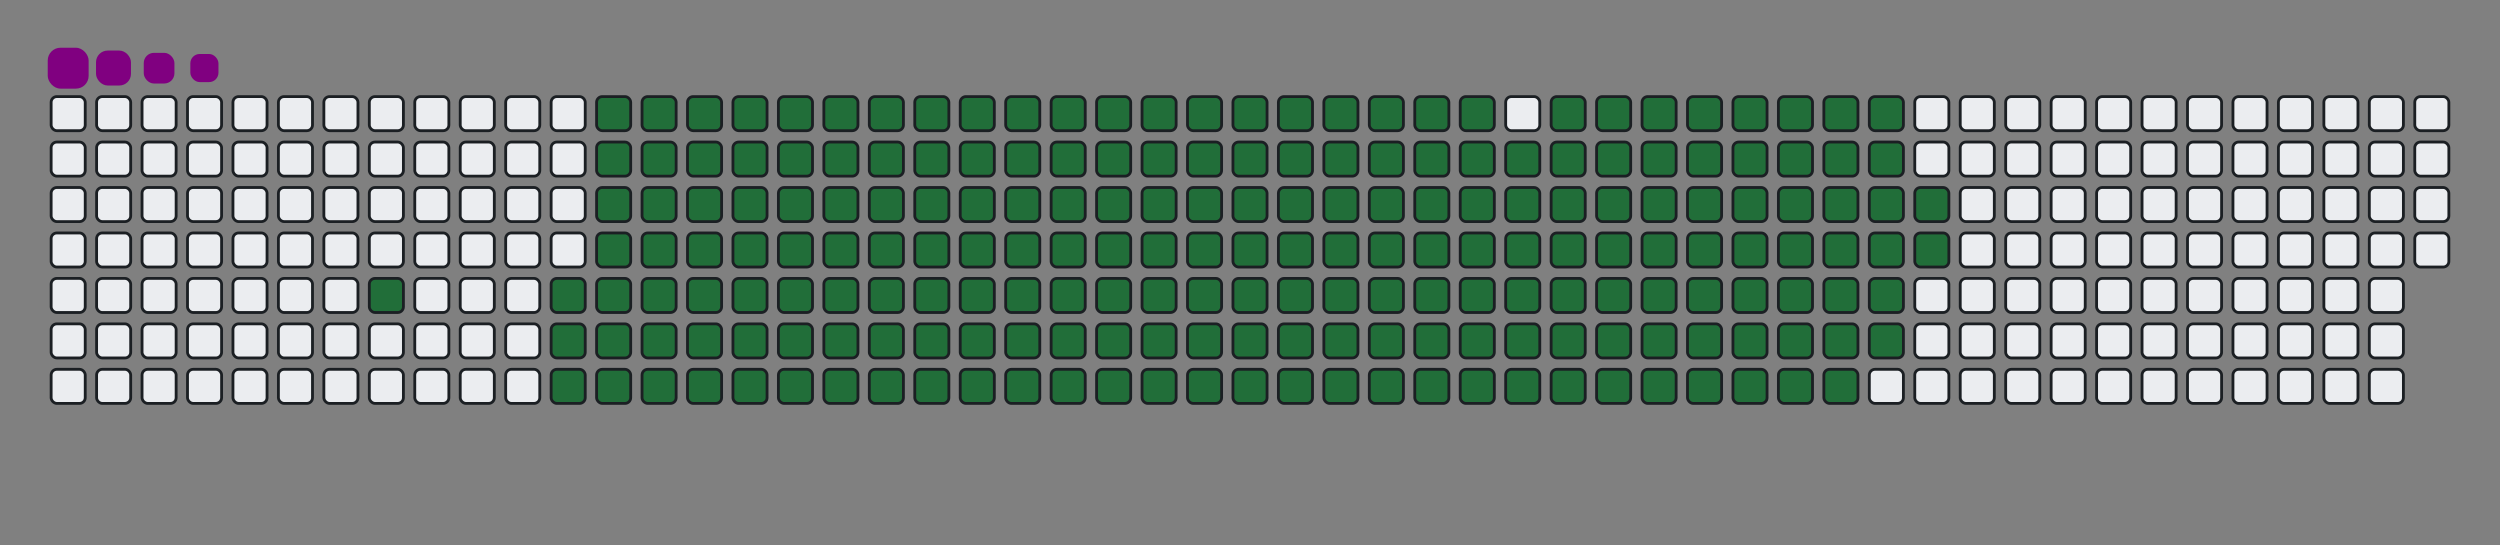 <svg viewBox="-16 -32 880 192" width="880" height="192" xmlns="http://www.w3.org/2000/svg"><rect x="-16" y="-32" width="880" height="192" fill="#808080" stroke="none"/><desc>Generated with https://github.com/Platane/snk</desc><style>@keyframes c0{4.52%{fill:#216e39}4.54%,to{fill:#ebedf0}}@keyframes c1{6.03%{fill:#216e39}6.05%,to{fill:#ebedf0}}@keyframes c2{59.99%{fill:#216e39}60.01%,to{fill:#ebedf0}}@keyframes c3{60.37%{fill:#216e39}60.39%,to{fill:#ebedf0}}@keyframes c4{35.84%{fill:#216e39}35.86%,to{fill:#ebedf0}}@keyframes c5{36.22%{fill:#216e39}36.24%,to{fill:#ebedf0}}@keyframes c6{81.12%{fill:#216e39}81.14%,to{fill:#ebedf0}}@keyframes c7{81.5%{fill:#216e39}81.52%,to{fill:#ebedf0}}@keyframes c8{6.41%{fill:#216e39}6.43%,to{fill:#ebedf0}}@keyframes c9{59.61%{fill:#216e39}59.63%,to{fill:#ebedf0}}@keyframes ca{60.74%{fill:#216e39}60.76%,to{fill:#ebedf0}}@keyframes cb{35.46%{fill:#216e39}35.48%,to{fill:#ebedf0}}@keyframes cc{36.59%{fill:#216e39}36.61%,to{fill:#ebedf0}}@keyframes cd{80.74%{fill:#216e39}80.76%,to{fill:#ebedf0}}@keyframes ce{81.88%{fill:#216e39}81.9%,to{fill:#ebedf0}}@keyframes cf{6.78%{fill:#216e39}6.8%,to{fill:#ebedf0}}@keyframes cg{59.24%{fill:#216e39}59.26%,to{fill:#ebedf0}}@keyframes ch{61.12%{fill:#216e39}61.14%,to{fill:#ebedf0}}@keyframes ci{35.08%{fill:#216e39}35.1%,to{fill:#ebedf0}}@keyframes cj{36.97%{fill:#216e39}36.99%,to{fill:#ebedf0}}@keyframes ck{80.37%{fill:#216e39}80.39%,to{fill:#ebedf0}}@keyframes cl{82.25%{fill:#216e39}82.27%,to{fill:#ebedf0}}@keyframes cm{7.16%{fill:#216e39}7.18%,to{fill:#ebedf0}}@keyframes cn{58.86%{fill:#216e39}58.88%,to{fill:#ebedf0}}@keyframes co{61.5%{fill:#216e39}61.52%,to{fill:#ebedf0}}@keyframes cp{34.71%{fill:#216e39}34.73%,to{fill:#ebedf0}}@keyframes cq{37.35%{fill:#216e39}37.37%,to{fill:#ebedf0}}@keyframes cr{79.99%{fill:#216e39}80.01%,to{fill:#ebedf0}}@keyframes cs{82.63%{fill:#216e39}82.65%,to{fill:#ebedf0}}@keyframes ct{7.54%{fill:#216e39}7.56%,to{fill:#ebedf0}}@keyframes cu{58.48%{fill:#216e39}58.5%,to{fill:#ebedf0}}@keyframes cv{61.88%{fill:#216e39}61.9%,to{fill:#ebedf0}}@keyframes cw{34.33%{fill:#216e39}34.35%,to{fill:#ebedf0}}@keyframes cx{37.73%{fill:#216e39}37.75%,to{fill:#ebedf0}}@keyframes cy{79.61%{fill:#216e39}79.63%,to{fill:#ebedf0}}@keyframes cz{83.01%{fill:#216e39}83.03%,to{fill:#ebedf0}}@keyframes c10{7.91%{fill:#216e39}7.93%,to{fill:#ebedf0}}@keyframes c11{58.1%{fill:#216e39}58.12%,to{fill:#ebedf0}}@keyframes c12{62.25%{fill:#216e39}62.27%,to{fill:#ebedf0}}@keyframes c13{33.95%{fill:#216e39}33.97%,to{fill:#ebedf0}}@keyframes c14{38.1%{fill:#216e39}38.12%,to{fill:#ebedf0}}@keyframes c15{79.24%{fill:#216e39}79.26%,to{fill:#ebedf0}}@keyframes c16{83.39%{fill:#216e39}83.41%,to{fill:#ebedf0}}@keyframes c17{8.29%{fill:#216e39}8.31%,to{fill:#ebedf0}}@keyframes c18{57.73%{fill:#216e39}57.75%,to{fill:#ebedf0}}@keyframes c19{62.63%{fill:#216e39}62.65%,to{fill:#ebedf0}}@keyframes c1a{33.57%{fill:#216e39}33.59%,to{fill:#ebedf0}}@keyframes c1b{38.48%{fill:#216e39}38.5%,to{fill:#ebedf0}}@keyframes c1c{78.86%{fill:#216e39}78.88%,to{fill:#ebedf0}}@keyframes c1d{83.76%{fill:#216e39}83.78%,to{fill:#ebedf0}}@keyframes c1e{8.67%{fill:#216e39}8.69%,to{fill:#ebedf0}}@keyframes c1f{57.35%{fill:#216e39}57.37%,to{fill:#ebedf0}}@keyframes c1g{63.01%{fill:#216e39}63.03%,to{fill:#ebedf0}}@keyframes c1h{33.2%{fill:#216e39}33.22%,to{fill:#ebedf0}}@keyframes c1i{38.86%{fill:#216e39}38.88%,to{fill:#ebedf0}}@keyframes c1j{78.48%{fill:#216e39}78.5%,to{fill:#ebedf0}}@keyframes c1k{84.14%{fill:#216e39}84.16%,to{fill:#ebedf0}}@keyframes c1l{9.05%{fill:#216e39}9.07%,to{fill:#ebedf0}}@keyframes c1m{56.97%{fill:#216e39}56.99%,to{fill:#ebedf0}}@keyframes c1n{63.39%{fill:#216e39}63.41%,to{fill:#ebedf0}}@keyframes c1o{32.82%{fill:#216e39}32.84%,to{fill:#ebedf0}}@keyframes c1p{39.24%{fill:#216e39}39.26%,to{fill:#ebedf0}}@keyframes c1q{78.1%{fill:#216e39}78.12%,to{fill:#ebedf0}}@keyframes c1r{84.52%{fill:#216e39}84.54%,to{fill:#ebedf0}}@keyframes c1s{9.42%{fill:#216e39}9.44%,to{fill:#ebedf0}}@keyframes c1t{56.59%{fill:#216e39}56.61%,to{fill:#ebedf0}}@keyframes c1u{63.76%{fill:#216e39}63.78%,to{fill:#ebedf0}}@keyframes c1v{32.44%{fill:#216e39}32.46%,to{fill:#ebedf0}}@keyframes c1w{39.61%{fill:#216e39}39.63%,to{fill:#ebedf0}}@keyframes c1x{77.73%{fill:#216e39}77.75%,to{fill:#ebedf0}}@keyframes c1y{84.9%{fill:#216e39}84.92%,to{fill:#ebedf0}}@keyframes c1z{9.8%{fill:#216e39}9.82%,to{fill:#ebedf0}}@keyframes c20{56.22%{fill:#216e39}56.24%,to{fill:#ebedf0}}@keyframes c21{64.14%{fill:#216e39}64.16%,to{fill:#ebedf0}}@keyframes c22{32.07%{fill:#216e39}32.09%,to{fill:#ebedf0}}@keyframes c23{39.99%{fill:#216e39}40.01%,to{fill:#ebedf0}}@keyframes c24{77.35%{fill:#216e39}77.37%,to{fill:#ebedf0}}@keyframes c25{85.27%{fill:#216e39}85.29%,to{fill:#ebedf0}}@keyframes c26{10.18%{fill:#216e39}10.2%,to{fill:#ebedf0}}@keyframes c27{55.84%{fill:#216e39}55.86%,to{fill:#ebedf0}}@keyframes c28{64.52%{fill:#216e39}64.54%,to{fill:#ebedf0}}@keyframes c29{31.69%{fill:#216e39}31.71%,to{fill:#ebedf0}}@keyframes c2a{40.37%{fill:#216e39}40.39%,to{fill:#ebedf0}}@keyframes c2b{76.97%{fill:#216e39}76.99%,to{fill:#ebedf0}}@keyframes c2c{85.65%{fill:#216e39}85.67%,to{fill:#ebedf0}}@keyframes c2d{10.56%{fill:#216e39}10.58%,to{fill:#ebedf0}}@keyframes c2e{55.46%{fill:#216e39}55.48%,to{fill:#ebedf0}}@keyframes c2f{64.9%{fill:#216e39}64.92%,to{fill:#ebedf0}}@keyframes c2g{31.31%{fill:#216e39}31.33%,to{fill:#ebedf0}}@keyframes c2h{40.74%{fill:#216e39}40.76%,to{fill:#ebedf0}}@keyframes c2i{76.59%{fill:#216e39}76.61%,to{fill:#ebedf0}}@keyframes c2j{86.03%{fill:#216e39}86.05%,to{fill:#ebedf0}}@keyframes c2k{10.93%{fill:#216e39}10.95%,to{fill:#ebedf0}}@keyframes c2l{55.08%{fill:#216e39}55.1%,to{fill:#ebedf0}}@keyframes c2m{65.27%{fill:#216e39}65.29%,to{fill:#ebedf0}}@keyframes c2n{30.93%{fill:#216e39}30.95%,to{fill:#ebedf0}}@keyframes c2o{41.12%{fill:#216e39}41.14%,to{fill:#ebedf0}}@keyframes c2p{76.22%{fill:#216e39}76.24%,to{fill:#ebedf0}}@keyframes c2q{86.41%{fill:#216e39}86.43%,to{fill:#ebedf0}}@keyframes c2r{11.31%{fill:#216e39}11.33%,to{fill:#ebedf0}}@keyframes c2s{54.71%{fill:#216e39}54.73%,to{fill:#ebedf0}}@keyframes c2t{65.65%{fill:#216e39}65.67%,to{fill:#ebedf0}}@keyframes c2u{30.56%{fill:#216e39}30.58%,to{fill:#ebedf0}}@keyframes c2v{41.5%{fill:#216e39}41.52%,to{fill:#ebedf0}}@keyframes c2w{75.84%{fill:#216e39}75.86%,to{fill:#ebedf0}}@keyframes c2x{86.78%{fill:#216e39}86.8%,to{fill:#ebedf0}}@keyframes c2y{11.69%{fill:#216e39}11.71%,to{fill:#ebedf0}}@keyframes c2z{54.33%{fill:#216e39}54.35%,to{fill:#ebedf0}}@keyframes c30{66.03%{fill:#216e39}66.05%,to{fill:#ebedf0}}@keyframes c31{30.18%{fill:#216e39}30.2%,to{fill:#ebedf0}}@keyframes c32{41.88%{fill:#216e39}41.9%,to{fill:#ebedf0}}@keyframes c33{75.46%{fill:#216e39}75.48%,to{fill:#ebedf0}}@keyframes c34{87.16%{fill:#216e39}87.18%,to{fill:#ebedf0}}@keyframes c35{12.07%{fill:#216e39}12.09%,to{fill:#ebedf0}}@keyframes c36{53.95%{fill:#216e39}53.97%,to{fill:#ebedf0}}@keyframes c37{66.41%{fill:#216e39}66.43%,to{fill:#ebedf0}}@keyframes c38{29.8%{fill:#216e39}29.82%,to{fill:#ebedf0}}@keyframes c39{42.25%{fill:#216e39}42.27%,to{fill:#ebedf0}}@keyframes c3a{75.08%{fill:#216e39}75.1%,to{fill:#ebedf0}}@keyframes c3b{87.54%{fill:#216e39}87.56%,to{fill:#ebedf0}}@keyframes c3c{12.44%{fill:#216e39}12.46%,to{fill:#ebedf0}}@keyframes c3d{53.57%{fill:#216e39}53.59%,to{fill:#ebedf0}}@keyframes c3e{66.78%{fill:#216e39}66.8%,to{fill:#ebedf0}}@keyframes c3f{29.42%{fill:#216e39}29.44%,to{fill:#ebedf0}}@keyframes c3g{42.63%{fill:#216e39}42.65%,to{fill:#ebedf0}}@keyframes c3h{74.71%{fill:#216e39}74.73%,to{fill:#ebedf0}}@keyframes c3i{74.33%{fill:#216e39}74.35%,to{fill:#ebedf0}}@keyframes c3j{12.82%{fill:#216e39}12.84%,to{fill:#ebedf0}}@keyframes c3k{53.2%{fill:#216e39}53.22%,to{fill:#ebedf0}}@keyframes c3l{67.16%{fill:#216e39}67.18%,to{fill:#ebedf0}}@keyframes c3m{29.05%{fill:#216e39}29.07%,to{fill:#ebedf0}}@keyframes c3n{43.01%{fill:#216e39}43.03%,to{fill:#ebedf0}}@keyframes c3o{43.39%{fill:#216e39}43.41%,to{fill:#ebedf0}}@keyframes c3p{73.95%{fill:#216e39}73.97%,to{fill:#ebedf0}}@keyframes c3q{13.2%{fill:#216e39}13.22%,to{fill:#ebedf0}}@keyframes c3r{52.82%{fill:#216e39}52.84%,to{fill:#ebedf0}}@keyframes c3s{67.54%{fill:#216e39}67.56%,to{fill:#ebedf0}}@keyframes c3t{28.67%{fill:#216e39}28.69%,to{fill:#ebedf0}}@keyframes c3u{28.29%{fill:#216e39}28.31%,to{fill:#ebedf0}}@keyframes c3v{43.76%{fill:#216e39}43.78%,to{fill:#ebedf0}}@keyframes c3w{44.14%{fill:#216e39}44.16%,to{fill:#ebedf0}}@keyframes c3x{13.57%{fill:#216e39}13.59%,to{fill:#ebedf0}}@keyframes c3y{52.44%{fill:#216e39}52.46%,to{fill:#ebedf0}}@keyframes c3z{67.91%{fill:#216e39}67.93%,to{fill:#ebedf0}}@keyframes c40{27.91%{fill:#216e39}27.93%,to{fill:#ebedf0}}@keyframes c41{27.54%{fill:#216e39}27.56%,to{fill:#ebedf0}}@keyframes c42{44.52%{fill:#216e39}44.54%,to{fill:#ebedf0}}@keyframes c43{13.95%{fill:#216e39}13.97%,to{fill:#ebedf0}}@keyframes c44{52.07%{fill:#216e39}52.09%,to{fill:#ebedf0}}@keyframes c45{68.29%{fill:#216e39}68.31%,to{fill:#ebedf0}}@keyframes c46{21.88%{fill:#216e39}21.9%,to{fill:#ebedf0}}@keyframes c47{22.25%{fill:#216e39}22.27%,to{fill:#ebedf0}}@keyframes c48{27.16%{fill:#216e39}27.18%,to{fill:#ebedf0}}@keyframes c49{44.9%{fill:#216e39}44.92%,to{fill:#ebedf0}}@keyframes c4a{14.33%{fill:#216e39}14.35%,to{fill:#ebedf0}}@keyframes c4b{51.69%{fill:#216e39}51.71%,to{fill:#ebedf0}}@keyframes c4c{68.67%{fill:#216e39}68.69%,to{fill:#ebedf0}}@keyframes c4d{21.5%{fill:#216e39}21.52%,to{fill:#ebedf0}}@keyframes c4e{22.63%{fill:#216e39}22.65%,to{fill:#ebedf0}}@keyframes c4f{26.78%{fill:#216e39}26.8%,to{fill:#ebedf0}}@keyframes c4g{45.27%{fill:#216e39}45.29%,to{fill:#ebedf0}}@keyframes c4h{14.71%{fill:#216e39}14.73%,to{fill:#ebedf0}}@keyframes c4i{51.31%{fill:#216e39}51.33%,to{fill:#ebedf0}}@keyframes c4j{69.05%{fill:#216e39}69.07%,to{fill:#ebedf0}}@keyframes c4k{21.12%{fill:#216e39}21.14%,to{fill:#ebedf0}}@keyframes c4l{23.01%{fill:#216e39}23.03%,to{fill:#ebedf0}}@keyframes c4m{26.41%{fill:#216e39}26.43%,to{fill:#ebedf0}}@keyframes c4n{45.65%{fill:#216e39}45.67%,to{fill:#ebedf0}}@keyframes c4o{15.08%{fill:#216e39}15.1%,to{fill:#ebedf0}}@keyframes c4p{50.93%{fill:#216e39}50.95%,to{fill:#ebedf0}}@keyframes c4q{69.42%{fill:#216e39}69.44%,to{fill:#ebedf0}}@keyframes c4r{20.74%{fill:#216e39}20.76%,to{fill:#ebedf0}}@keyframes c4s{23.39%{fill:#216e39}23.41%,to{fill:#ebedf0}}@keyframes c4t{26.03%{fill:#216e39}26.05%,to{fill:#ebedf0}}@keyframes c4u{46.03%{fill:#216e39}46.05%,to{fill:#ebedf0}}@keyframes c4v{15.46%{fill:#216e39}15.48%,to{fill:#ebedf0}}@keyframes c4w{50.56%{fill:#216e39}50.58%,to{fill:#ebedf0}}@keyframes c4x{69.8%{fill:#216e39}69.82%,to{fill:#ebedf0}}@keyframes c4y{20.37%{fill:#216e39}20.39%,to{fill:#ebedf0}}@keyframes c4z{23.76%{fill:#216e39}23.78%,to{fill:#ebedf0}}@keyframes c50{25.65%{fill:#216e39}25.67%,to{fill:#ebedf0}}@keyframes c51{46.41%{fill:#216e39}46.43%,to{fill:#ebedf0}}@keyframes c52{15.84%{fill:#216e39}15.86%,to{fill:#ebedf0}}@keyframes c53{50.18%{fill:#216e39}50.2%,to{fill:#ebedf0}}@keyframes c54{70.18%{fill:#216e39}70.2%,to{fill:#ebedf0}}@keyframes c55{19.99%{fill:#216e39}20.01%,to{fill:#ebedf0}}@keyframes c56{24.14%{fill:#216e39}24.16%,to{fill:#ebedf0}}@keyframes c57{25.27%{fill:#216e39}25.29%,to{fill:#ebedf0}}@keyframes c58{46.78%{fill:#216e39}46.8%,to{fill:#ebedf0}}@keyframes c59{16.22%{fill:#216e39}16.24%,to{fill:#ebedf0}}@keyframes c5a{49.8%{fill:#216e39}49.82%,to{fill:#ebedf0}}@keyframes c5b{49.42%{fill:#216e39}49.44%,to{fill:#ebedf0}}@keyframes c5c{19.61%{fill:#216e39}19.63%,to{fill:#ebedf0}}@keyframes c5d{24.52%{fill:#216e39}24.54%,to{fill:#ebedf0}}@keyframes c5e{24.9%{fill:#216e39}24.92%,to{fill:#ebedf0}}@keyframes c5f{47.16%{fill:#216e39}47.18%,to{fill:#ebedf0}}@keyframes c5g{16.59%{fill:#216e39}16.61%,to{fill:#ebedf0}}@keyframes c5h{47.91%{fill:#216e39}47.93%,to{fill:#ebedf0}}@keyframes c5i{49.05%{fill:#216e39}49.07%,to{fill:#ebedf0}}@keyframes c5j{19.24%{fill:#216e39}19.26%,to{fill:#ebedf0}}@keyframes c5k{18.86%{fill:#216e39}18.88%,to{fill:#ebedf0}}@keyframes c5l{18.48%{fill:#216e39}18.5%,to{fill:#ebedf0}}@keyframes c5m{17.35%{fill:#216e39}17.37%,to{fill:#ebedf0}}@keyframes c5n{16.97%{fill:#216e39}16.99%,to{fill:#ebedf0}}@keyframes c5o{48.29%{fill:#216e39}48.31%,to{fill:#ebedf0}}@keyframes c5p{18.1%{fill:#216e39}18.12%,to{fill:#ebedf0}}@keyframes c5q{17.73%{fill:#216e39}17.75%,to{fill:#ebedf0}}@keyframes u0{4.52%,4.54%,6.03%{transform:scale(0,1)}6.05%,6.41%,6.43%,6.78%{transform:scale(.01,1)}6.8%,7.16%,7.18%,7.54%{transform:scale(.02,1)}7.56%,7.91%,7.93%,8.29%{transform:scale(.03,1)}8.31%,8.67%,8.69%,9.05%{transform:scale(.04,1)}9.07%,9.42%,9.44%,9.8%{transform:scale(.05,1)}10.18%,10.2%,10.56%,9.82%{transform:scale(.06,1)}10.58%,10.93%,10.95%,11.31%{transform:scale(.07,1)}11.33%,11.69%,11.71%,12.07%{transform:scale(.08,1)}12.09%,12.44%,12.46%,12.82%{transform:scale(.09,1)}12.84%,13.2%,13.22%,13.57%{transform:scale(.1,1)}13.59%,13.95%,13.97%,14.33%{transform:scale(.11,1)}14.35%,14.71%,14.73%,15.08%{transform:scale(.12,1)}15.1%,15.46%,15.48%,15.84%{transform:scale(.13,1)}15.86%,16.22%,16.24%,16.59%,16.61%,16.97%{transform:scale(.14,1)}16.99%,17.35%,17.37%,17.73%{transform:scale(.15,1)}17.75%,18.1%,18.12%,18.48%{transform:scale(.16,1)}18.5%,18.86%,18.88%,19.24%{transform:scale(.17,1)}19.26%,19.61%,19.63%,19.99%{transform:scale(.18,1)}20.01%,20.37%,20.39%,20.74%{transform:scale(.19,1)}20.76%,21.12%,21.14%,21.5%{transform:scale(.2,1)}21.52%,21.88%,21.9%,22.25%{transform:scale(.21,1)}22.27%,22.63%,22.65%,23.01%{transform:scale(.22,1)}23.03%,23.39%,23.41%,23.76%{transform:scale(.23,1)}23.78%,24.14%,24.16%,24.52%{transform:scale(.24,1)}24.54%,24.9%,24.92%,25.27%{transform:scale(.25,1)}25.29%,25.65%,25.67%,26.03%{transform:scale(.26,1)}26.05%,26.41%,26.43%,26.78%{transform:scale(.27,1)}26.8%,27.16%,27.18%,27.54%{transform:scale(.28,1)}27.56%,27.91%,27.93%,28.29%,28.31%,28.67%{transform:scale(.29,1)}28.69%,29.05%,29.07%,29.42%{transform:scale(.3,1)}29.44%,29.8%,29.82%,30.18%{transform:scale(.31,1)}30.2%,30.56%,30.58%,30.93%{transform:scale(.32,1)}30.95%,31.31%,31.33%,31.69%{transform:scale(.33,1)}31.71%,32.07%,32.09%,32.44%{transform:scale(.34,1)}32.46%,32.82%,32.84%,33.2%{transform:scale(.35,1)}33.22%,33.57%,33.59%,33.95%{transform:scale(.36,1)}33.97%,34.33%,34.35%,34.71%{transform:scale(.37,1)}34.73%,35.08%,35.1%,35.46%{transform:scale(.38,1)}35.48%,35.84%,35.86%,36.22%{transform:scale(.39,1)}36.24%,36.59%,36.61%,36.97%{transform:scale(.4,1)}36.99%,37.35%,37.37%,37.73%{transform:scale(.41,1)}37.75%,38.1%,38.12%,38.48%{transform:scale(.42,1)}38.5%,38.86%,38.88%,39.24%,39.26%,39.61%{transform:scale(.43,1)}39.63%,39.99%,40.01%,40.37%{transform:scale(.44,1)}40.39%,40.74%,40.76%,41.12%{transform:scale(.45,1)}41.14%,41.5%,41.52%,41.88%{transform:scale(.46,1)}41.9%,42.25%,42.27%,42.63%{transform:scale(.47,1)}42.65%,43.01%,43.03%,43.39%{transform:scale(.48,1)}43.41%,43.76%,43.78%,44.14%{transform:scale(.49,1)}44.16%,44.52%,44.54%,44.9%{transform:scale(.5,1)}44.92%,45.27%,45.29%,45.65%{transform:scale(.51,1)}45.67%,46.03%,46.05%,46.41%{transform:scale(.52,1)}46.43%,46.78%,46.8%,47.16%{transform:scale(.53,1)}47.18%,47.91%,47.93%,48.29%{transform:scale(.54,1)}48.31%,49.05%,49.07%,49.42%{transform:scale(.55,1)}49.44%,49.8%,49.82%,50.18%{transform:scale(.56,1)}50.2%,50.56%,50.58%,50.93%,50.95%,51.31%{transform:scale(.57,1)}51.33%,51.69%,51.71%,52.07%{transform:scale(.58,1)}52.09%,52.44%,52.46%,52.82%{transform:scale(.59,1)}52.84%,53.2%,53.22%,53.57%{transform:scale(.6,1)}53.59%,53.95%,53.97%,54.33%{transform:scale(.61,1)}54.35%,54.71%,54.73%,55.08%{transform:scale(.62,1)}55.1%,55.46%,55.48%,55.84%{transform:scale(.63,1)}55.86%,56.22%,56.24%,56.59%{transform:scale(.64,1)}56.61%,56.97%,56.99%,57.35%{transform:scale(.65,1)}57.37%,57.73%,57.75%,58.1%{transform:scale(.66,1)}58.12%,58.48%,58.5%,58.86%{transform:scale(.67,1)}58.88%,59.24%,59.26%,59.61%{transform:scale(.68,1)}59.63%,59.99%,60.01%,60.37%{transform:scale(.69,1)}60.39%,60.74%,60.76%,61.12%{transform:scale(.7,1)}61.14%,61.5%,61.52%,61.88%,61.9%,62.25%{transform:scale(.71,1)}62.27%,62.63%,62.65%,63.01%{transform:scale(.72,1)}63.03%,63.39%,63.41%,63.76%{transform:scale(.73,1)}63.78%,64.14%,64.16%,64.52%{transform:scale(.74,1)}64.54%,64.9%,64.92%,65.27%{transform:scale(.75,1)}65.29%,65.65%,65.67%,66.03%{transform:scale(.76,1)}66.05%,66.41%,66.43%,66.78%{transform:scale(.77,1)}66.8%,67.16%,67.18%,67.54%{transform:scale(.78,1)}67.56%,67.91%,67.93%,68.29%{transform:scale(.79,1)}68.31%,68.67%,68.69%,69.05%{transform:scale(.8,1)}69.07%,69.42%,69.44%,69.8%{transform:scale(.81,1)}69.82%,70.18%,70.2%,73.95%{transform:scale(.82,1)}73.97%,74.33%,74.35%,74.71%{transform:scale(.83,1)}74.73%,75.08%,75.1%,75.46%{transform:scale(.84,1)}75.48%,75.84%,75.86%,76.22%{transform:scale(.85,1)}76.24%,76.59%,76.61%,76.97%,76.99%,77.35%{transform:scale(.86,1)}77.37%,77.73%,77.75%,78.1%{transform:scale(.87,1)}78.12%,78.48%,78.5%,78.86%{transform:scale(.88,1)}78.88%,79.24%,79.26%,79.61%{transform:scale(.89,1)}79.63%,79.99%,80.01%,80.37%{transform:scale(.9,1)}80.39%,80.74%,80.76%,81.12%{transform:scale(.91,1)}81.14%,81.5%,81.52%,81.88%{transform:scale(.92,1)}81.9%,82.25%,82.27%,82.63%{transform:scale(.93,1)}82.65%,83.01%,83.03%,83.39%{transform:scale(.94,1)}83.41%,83.76%,83.78%,84.14%{transform:scale(.95,1)}84.16%,84.52%,84.54%,84.9%{transform:scale(.96,1)}84.92%,85.27%,85.29%,85.65%{transform:scale(.97,1)}85.67%,86.03%,86.05%,86.41%{transform:scale(.98,1)}86.43%,86.78%,86.8%,87.16%{transform:scale(.99,1)}87.18%,87.54%,87.56%,to{transform:scale(1,1)}}@keyframes s0{0%,99.62%{transform:translate(0,-16px)}.38%{transform:translate(0,0)}3.02%{transform:translate(112px,0)}4.53%{transform:translate(112px,64px)}16.98%{transform:translate(640px,64px)}17.36%{transform:translate(640px,48px)}17.74%{transform:translate(656px,48px)}18.11%{transform:translate(656px,32px)}18.49%{transform:translate(640px,32px)}19.25%{transform:translate(640px,0)}21.89%{transform:translate(528px,0)}22.26%{transform:translate(528px,16px)}24.53%{transform:translate(624px,16px)}24.91%{transform:translate(624px,32px)}27.55%{transform:translate(512px,32px)}27.92%{transform:translate(512px,16px)}28.3%{transform:translate(496px,16px)}28.68%{transform:translate(496px,0)}35.85%{transform:translate(192px,0)}36.23%{transform:translate(192px,16px)}43.02%{transform:translate(480px,16px)}43.4%{transform:translate(480px,32px)}43.77%{transform:translate(496px,32px)}44.15%{transform:translate(496px,48px)}47.17%{transform:translate(624px,48px)}47.92%{transform:translate(624px,80px)}48.3%{transform:translate(640px,80px)}48.68%{transform:translate(640px,96px)}49.43%{transform:translate(608px,96px)}49.81%{transform:translate(608px,80px)}60%{transform:translate(176px,80px)}60.38%{transform:translate(176px,96px)}70.19%{transform:translate(592px,96px)}71.32%{transform:translate(592px,48px)}74.34%{transform:translate(464px,48px)}74.72%{transform:translate(464px,32px)}81.13%{transform:translate(192px,32px)}81.51%{transform:translate(192px,48px)}87.55%{transform:translate(448px,48px)}87.92%{transform:translate(448px,32px)}96.6%{transform:translate(80px,32px)}96.98%{transform:translate(80px,16px)}97.74%{transform:translate(48px,16px)}98.49%{transform:translate(48px,-16px)}}@keyframes s1{0%,99.62%{transform:translate(16px,-16px)}.38%{transform:translate(0,-16px)}.75%{transform:translate(0,0)}3.4%{transform:translate(112px,0)}4.91%{transform:translate(112px,64px)}17.36%{transform:translate(640px,64px)}17.74%{transform:translate(640px,48px)}18.11%{transform:translate(656px,48px)}18.49%{transform:translate(656px,32px)}18.87%{transform:translate(640px,32px)}19.62%{transform:translate(640px,0)}22.26%{transform:translate(528px,0)}22.64%{transform:translate(528px,16px)}24.91%{transform:translate(624px,16px)}25.28%{transform:translate(624px,32px)}27.92%{transform:translate(512px,32px)}28.3%{transform:translate(512px,16px)}28.68%{transform:translate(496px,16px)}29.06%{transform:translate(496px,0)}36.23%{transform:translate(192px,0)}36.6%{transform:translate(192px,16px)}43.4%{transform:translate(480px,16px)}43.77%{transform:translate(480px,32px)}44.15%{transform:translate(496px,32px)}44.53%{transform:translate(496px,48px)}47.55%{transform:translate(624px,48px)}48.3%{transform:translate(624px,80px)}48.68%{transform:translate(640px,80px)}49.06%{transform:translate(640px,96px)}49.81%{transform:translate(608px,96px)}50.19%{transform:translate(608px,80px)}60.38%{transform:translate(176px,80px)}60.75%{transform:translate(176px,96px)}70.57%{transform:translate(592px,96px)}71.7%{transform:translate(592px,48px)}74.72%{transform:translate(464px,48px)}75.09%{transform:translate(464px,32px)}81.51%{transform:translate(192px,32px)}81.89%{transform:translate(192px,48px)}87.92%{transform:translate(448px,48px)}88.3%{transform:translate(448px,32px)}96.98%{transform:translate(80px,32px)}97.36%{transform:translate(80px,16px)}98.11%{transform:translate(48px,16px)}98.87%{transform:translate(48px,-16px)}}@keyframes s2{0%,99.62%{transform:translate(32px,-16px)}.75%{transform:translate(0,-16px)}1.13%{transform:translate(0,0)}3.77%{transform:translate(112px,0)}5.28%{transform:translate(112px,64px)}17.74%{transform:translate(640px,64px)}18.11%{transform:translate(640px,48px)}18.49%{transform:translate(656px,48px)}18.87%{transform:translate(656px,32px)}19.25%{transform:translate(640px,32px)}20%{transform:translate(640px,0)}22.64%{transform:translate(528px,0)}23.02%{transform:translate(528px,16px)}25.28%{transform:translate(624px,16px)}25.66%{transform:translate(624px,32px)}28.3%{transform:translate(512px,32px)}28.68%{transform:translate(512px,16px)}29.06%{transform:translate(496px,16px)}29.43%{transform:translate(496px,0)}36.6%{transform:translate(192px,0)}36.98%{transform:translate(192px,16px)}43.77%{transform:translate(480px,16px)}44.15%{transform:translate(480px,32px)}44.53%{transform:translate(496px,32px)}44.91%{transform:translate(496px,48px)}47.92%{transform:translate(624px,48px)}48.68%{transform:translate(624px,80px)}49.06%{transform:translate(640px,80px)}49.43%{transform:translate(640px,96px)}50.19%{transform:translate(608px,96px)}50.57%{transform:translate(608px,80px)}60.75%{transform:translate(176px,80px)}61.13%{transform:translate(176px,96px)}70.94%{transform:translate(592px,96px)}72.08%{transform:translate(592px,48px)}75.09%{transform:translate(464px,48px)}75.47%{transform:translate(464px,32px)}81.89%{transform:translate(192px,32px)}82.26%{transform:translate(192px,48px)}88.3%{transform:translate(448px,48px)}88.68%{transform:translate(448px,32px)}97.36%{transform:translate(80px,32px)}97.74%{transform:translate(80px,16px)}98.49%{transform:translate(48px,16px)}99.25%{transform:translate(48px,-16px)}}@keyframes s3{0%,99.62%{transform:translate(48px,-16px)}1.13%{transform:translate(0,-16px)}1.51%{transform:translate(0,0)}4.15%{transform:translate(112px,0)}5.66%{transform:translate(112px,64px)}18.11%{transform:translate(640px,64px)}18.49%{transform:translate(640px,48px)}18.87%{transform:translate(656px,48px)}19.25%{transform:translate(656px,32px)}19.62%{transform:translate(640px,32px)}20.38%{transform:translate(640px,0)}23.02%{transform:translate(528px,0)}23.4%{transform:translate(528px,16px)}25.66%{transform:translate(624px,16px)}26.04%{transform:translate(624px,32px)}28.68%{transform:translate(512px,32px)}29.06%{transform:translate(512px,16px)}29.43%{transform:translate(496px,16px)}29.81%{transform:translate(496px,0)}36.98%{transform:translate(192px,0)}37.36%{transform:translate(192px,16px)}44.15%{transform:translate(480px,16px)}44.53%{transform:translate(480px,32px)}44.91%{transform:translate(496px,32px)}45.28%{transform:translate(496px,48px)}48.3%{transform:translate(624px,48px)}49.06%{transform:translate(624px,80px)}49.43%{transform:translate(640px,80px)}49.81%{transform:translate(640px,96px)}50.57%{transform:translate(608px,96px)}50.94%{transform:translate(608px,80px)}61.13%{transform:translate(176px,80px)}61.51%{transform:translate(176px,96px)}71.32%{transform:translate(592px,96px)}72.45%{transform:translate(592px,48px)}75.47%{transform:translate(464px,48px)}75.85%{transform:translate(464px,32px)}82.26%{transform:translate(192px,32px)}82.64%{transform:translate(192px,48px)}88.68%{transform:translate(448px,48px)}89.06%{transform:translate(448px,32px)}97.74%{transform:translate(80px,32px)}98.11%{transform:translate(80px,16px)}98.87%{transform:translate(48px,16px)}}:root{--cb:#1b1f230a;--cs:purple;--ce:#ebedf0;--c0:#ebedf0;--c1:#9be9a8;--c2:#40c463;--c3:#30a14e;--c4:#216e39}@media (prefers-color-scheme:dark){:root{--cb:#1b1f230a;--cs:purple;--ce:#161b22;--c1:#01311f;--c2:#034525;--c3:#0f6d31;--c4:#00c647}}.c{shape-rendering:geometricPrecision;fill:#ebedf0;stroke-width:1px;stroke:#1b1f230a;animation:none 26500ms linear infinite}.c.c0,.c.c1,.c.c2{fill:#216e39;animation-name:c0}.c.c1,.c.c2{animation-name:c1}.c.c2{animation-name:c2}.c.c3,.c.c4,.c.c5{fill:#216e39;animation-name:c3}.c.c4,.c.c5{animation-name:c4}.c.c5{animation-name:c5}.c.c6,.c.c7,.c.c8{fill:#216e39;animation-name:c6}.c.c7,.c.c8{animation-name:c7}.c.c8{animation-name:c8}.c.c9,.c.ca,.c.cb{fill:#216e39;animation-name:c9}.c.ca,.c.cb{animation-name:ca}.c.cb{animation-name:cb}.c.cc,.c.cd,.c.ce{fill:#216e39;animation-name:cc}.c.cd,.c.ce{animation-name:cd}.c.ce{animation-name:ce}.c.cf,.c.cg,.c.ch{fill:#216e39;animation-name:cf}.c.cg,.c.ch{animation-name:cg}.c.ch{animation-name:ch}.c.ci,.c.cj,.c.ck{fill:#216e39;animation-name:ci}.c.cj,.c.ck{animation-name:cj}.c.ck{animation-name:ck}.c.cl,.c.cm,.c.cn{fill:#216e39;animation-name:cl}.c.cm,.c.cn{animation-name:cm}.c.cn{animation-name:cn}.c.co,.c.cp,.c.cq{fill:#216e39;animation-name:co}.c.cp,.c.cq{animation-name:cp}.c.cq{animation-name:cq}.c.cr,.c.cs,.c.ct{fill:#216e39;animation-name:cr}.c.cs,.c.ct{animation-name:cs}.c.ct{animation-name:ct}.c.cu,.c.cv,.c.cw{fill:#216e39;animation-name:cu}.c.cv,.c.cw{animation-name:cv}.c.cw{animation-name:cw}.c.cx,.c.cy,.c.cz{fill:#216e39;animation-name:cx}.c.cy,.c.cz{animation-name:cy}.c.cz{animation-name:cz}.c.c10,.c.c11,.c.c12{fill:#216e39;animation-name:c10}.c.c11,.c.c12{animation-name:c11}.c.c12{animation-name:c12}.c.c13,.c.c14,.c.c15{fill:#216e39;animation-name:c13}.c.c14,.c.c15{animation-name:c14}.c.c15{animation-name:c15}.c.c16,.c.c17,.c.c18{fill:#216e39;animation-name:c16}.c.c17,.c.c18{animation-name:c17}.c.c18{animation-name:c18}.c.c19,.c.c1a,.c.c1b{fill:#216e39;animation-name:c19}.c.c1a,.c.c1b{animation-name:c1a}.c.c1b{animation-name:c1b}.c.c1c,.c.c1d,.c.c1e{fill:#216e39;animation-name:c1c}.c.c1d,.c.c1e{animation-name:c1d}.c.c1e{animation-name:c1e}.c.c1f,.c.c1g,.c.c1h{fill:#216e39;animation-name:c1f}.c.c1g,.c.c1h{animation-name:c1g}.c.c1h{animation-name:c1h}.c.c1i,.c.c1j,.c.c1k{fill:#216e39;animation-name:c1i}.c.c1j,.c.c1k{animation-name:c1j}.c.c1k{animation-name:c1k}.c.c1l,.c.c1m,.c.c1n{fill:#216e39;animation-name:c1l}.c.c1m,.c.c1n{animation-name:c1m}.c.c1n{animation-name:c1n}.c.c1o,.c.c1p,.c.c1q{fill:#216e39;animation-name:c1o}.c.c1p,.c.c1q{animation-name:c1p}.c.c1q{animation-name:c1q}.c.c1r,.c.c1s,.c.c1t{fill:#216e39;animation-name:c1r}.c.c1s,.c.c1t{animation-name:c1s}.c.c1t{animation-name:c1t}.c.c1u,.c.c1v,.c.c1w{fill:#216e39;animation-name:c1u}.c.c1v,.c.c1w{animation-name:c1v}.c.c1w{animation-name:c1w}.c.c1x,.c.c1y,.c.c1z{fill:#216e39;animation-name:c1x}.c.c1y,.c.c1z{animation-name:c1y}.c.c1z{animation-name:c1z}.c.c20,.c.c21,.c.c22{fill:#216e39;animation-name:c20}.c.c21,.c.c22{animation-name:c21}.c.c22{animation-name:c22}.c.c23,.c.c24,.c.c25{fill:#216e39;animation-name:c23}.c.c24,.c.c25{animation-name:c24}.c.c25{animation-name:c25}.c.c26,.c.c27,.c.c28{fill:#216e39;animation-name:c26}.c.c27,.c.c28{animation-name:c27}.c.c28{animation-name:c28}.c.c29,.c.c2a,.c.c2b{fill:#216e39;animation-name:c29}.c.c2a,.c.c2b{animation-name:c2a}.c.c2b{animation-name:c2b}.c.c2c,.c.c2d,.c.c2e{fill:#216e39;animation-name:c2c}.c.c2d,.c.c2e{animation-name:c2d}.c.c2e{animation-name:c2e}.c.c2f,.c.c2g,.c.c2h{fill:#216e39;animation-name:c2f}.c.c2g,.c.c2h{animation-name:c2g}.c.c2h{animation-name:c2h}.c.c2i,.c.c2j,.c.c2k{fill:#216e39;animation-name:c2i}.c.c2j,.c.c2k{animation-name:c2j}.c.c2k{animation-name:c2k}.c.c2l,.c.c2m,.c.c2n{fill:#216e39;animation-name:c2l}.c.c2m,.c.c2n{animation-name:c2m}.c.c2n{animation-name:c2n}.c.c2o,.c.c2p,.c.c2q{fill:#216e39;animation-name:c2o}.c.c2p,.c.c2q{animation-name:c2p}.c.c2q{animation-name:c2q}.c.c2r,.c.c2s,.c.c2t{fill:#216e39;animation-name:c2r}.c.c2s,.c.c2t{animation-name:c2s}.c.c2t{animation-name:c2t}.c.c2u,.c.c2v,.c.c2w{fill:#216e39;animation-name:c2u}.c.c2v,.c.c2w{animation-name:c2v}.c.c2w{animation-name:c2w}.c.c2x,.c.c2y,.c.c2z{fill:#216e39;animation-name:c2x}.c.c2y,.c.c2z{animation-name:c2y}.c.c2z{animation-name:c2z}.c.c30,.c.c31,.c.c32{fill:#216e39;animation-name:c30}.c.c31,.c.c32{animation-name:c31}.c.c32{animation-name:c32}.c.c33,.c.c34,.c.c35{fill:#216e39;animation-name:c33}.c.c34,.c.c35{animation-name:c34}.c.c35{animation-name:c35}.c.c36,.c.c37,.c.c38{fill:#216e39;animation-name:c36}.c.c37,.c.c38{animation-name:c37}.c.c38{animation-name:c38}.c.c39,.c.c3a,.c.c3b{fill:#216e39;animation-name:c39}.c.c3a,.c.c3b{animation-name:c3a}.c.c3b{animation-name:c3b}.c.c3c,.c.c3d,.c.c3e{fill:#216e39;animation-name:c3c}.c.c3d,.c.c3e{animation-name:c3d}.c.c3e{animation-name:c3e}.c.c3f,.c.c3g,.c.c3h{fill:#216e39;animation-name:c3f}.c.c3g,.c.c3h{animation-name:c3g}.c.c3h{animation-name:c3h}.c.c3i,.c.c3j,.c.c3k{fill:#216e39;animation-name:c3i}.c.c3j,.c.c3k{animation-name:c3j}.c.c3k{animation-name:c3k}.c.c3l,.c.c3m,.c.c3n{fill:#216e39;animation-name:c3l}.c.c3m,.c.c3n{animation-name:c3m}.c.c3n{animation-name:c3n}.c.c3o,.c.c3p,.c.c3q{fill:#216e39;animation-name:c3o}.c.c3p,.c.c3q{animation-name:c3p}.c.c3q{animation-name:c3q}.c.c3r,.c.c3s,.c.c3t{fill:#216e39;animation-name:c3r}.c.c3s,.c.c3t{animation-name:c3s}.c.c3t{animation-name:c3t}.c.c3u,.c.c3v,.c.c3w{fill:#216e39;animation-name:c3u}.c.c3v,.c.c3w{animation-name:c3v}.c.c3w{animation-name:c3w}.c.c3x,.c.c3y,.c.c3z{fill:#216e39;animation-name:c3x}.c.c3y,.c.c3z{animation-name:c3y}.c.c3z{animation-name:c3z}.c.c40,.c.c41,.c.c42{fill:#216e39;animation-name:c40}.c.c41,.c.c42{animation-name:c41}.c.c42{animation-name:c42}.c.c43,.c.c44,.c.c45{fill:#216e39;animation-name:c43}.c.c44,.c.c45{animation-name:c44}.c.c45{animation-name:c45}.c.c46,.c.c47,.c.c48{fill:#216e39;animation-name:c46}.c.c47,.c.c48{animation-name:c47}.c.c48{animation-name:c48}.c.c49,.c.c4a,.c.c4b{fill:#216e39;animation-name:c49}.c.c4a,.c.c4b{animation-name:c4a}.c.c4b{animation-name:c4b}.c.c4c,.c.c4d,.c.c4e{fill:#216e39;animation-name:c4c}.c.c4d,.c.c4e{animation-name:c4d}.c.c4e{animation-name:c4e}.c.c4f,.c.c4g,.c.c4h{fill:#216e39;animation-name:c4f}.c.c4g,.c.c4h{animation-name:c4g}.c.c4h{animation-name:c4h}.c.c4i,.c.c4j,.c.c4k{fill:#216e39;animation-name:c4i}.c.c4j,.c.c4k{animation-name:c4j}.c.c4k{animation-name:c4k}.c.c4l,.c.c4m,.c.c4n{fill:#216e39;animation-name:c4l}.c.c4m,.c.c4n{animation-name:c4m}.c.c4n{animation-name:c4n}.c.c4o,.c.c4p,.c.c4q{fill:#216e39;animation-name:c4o}.c.c4p,.c.c4q{animation-name:c4p}.c.c4q{animation-name:c4q}.c.c4r,.c.c4s,.c.c4t{fill:#216e39;animation-name:c4r}.c.c4s,.c.c4t{animation-name:c4s}.c.c4t{animation-name:c4t}.c.c4u,.c.c4v,.c.c4w{fill:#216e39;animation-name:c4u}.c.c4v,.c.c4w{animation-name:c4v}.c.c4w{animation-name:c4w}.c.c4x,.c.c4y,.c.c4z{fill:#216e39;animation-name:c4x}.c.c4y,.c.c4z{animation-name:c4y}.c.c4z{animation-name:c4z}.c.c50,.c.c51,.c.c52{fill:#216e39;animation-name:c50}.c.c51,.c.c52{animation-name:c51}.c.c52{animation-name:c52}.c.c53,.c.c54,.c.c55{fill:#216e39;animation-name:c53}.c.c54,.c.c55{animation-name:c54}.c.c55{animation-name:c55}.c.c56,.c.c57,.c.c58{fill:#216e39;animation-name:c56}.c.c57,.c.c58{animation-name:c57}.c.c58{animation-name:c58}.c.c59,.c.c5a,.c.c5b{fill:#216e39;animation-name:c59}.c.c5a,.c.c5b{animation-name:c5a}.c.c5b{animation-name:c5b}.c.c5c,.c.c5d,.c.c5e{fill:#216e39;animation-name:c5c}.c.c5d,.c.c5e{animation-name:c5d}.c.c5e{animation-name:c5e}.c.c5f,.c.c5g,.c.c5h{fill:#216e39;animation-name:c5f}.c.c5g,.c.c5h{animation-name:c5g}.c.c5h{animation-name:c5h}.c.c5i,.c.c5j,.c.c5k{fill:#216e39;animation-name:c5i}.c.c5j,.c.c5k{animation-name:c5j}.c.c5k{animation-name:c5k}.c.c5l,.c.c5m,.c.c5n{fill:#216e39;animation-name:c5l}.c.c5m,.c.c5n{animation-name:c5m}.c.c5n{animation-name:c5n}.c.c5o,.c.c5p,.c.c5q{fill:#216e39;animation-name:c5o}.c.c5p,.c.c5q{animation-name:c5p}.c.c5q{animation-name:c5q}.s,.u{animation:none linear 26500ms infinite}.u,.u.u0{transform-origin:0 0}.u{transform:scale(0,1)}.u.u0{fill:#216e39;animation-name:u0}.s{shape-rendering:geometricPrecision;fill:purple}.s.s0{transform:translate(0,-16px);animation-name:s0}.s.s1{transform:translate(16px,-16px);animation-name:s1}.s.s2{transform:translate(32px,-16px);animation-name:s2}.s.s3{transform:translate(48px,-16px);animation-name:s3}</style><rect class="c" x="2" y="2" rx="2" ry="2" width="12" height="12"/><rect class="c" x="2" y="18" rx="2" ry="2" width="12" height="12"/><rect class="c" x="2" y="34" rx="2" ry="2" width="12" height="12"/><rect class="c" x="2" y="50" rx="2" ry="2" width="12" height="12"/><rect class="c" x="2" y="66" rx="2" ry="2" width="12" height="12"/><rect class="c" x="2" y="82" rx="2" ry="2" width="12" height="12"/><rect class="c" x="2" y="98" rx="2" ry="2" width="12" height="12"/><rect class="c" x="18" y="2" rx="2" ry="2" width="12" height="12"/><rect class="c" x="18" y="18" rx="2" ry="2" width="12" height="12"/><rect class="c" x="18" y="34" rx="2" ry="2" width="12" height="12"/><rect class="c" x="18" y="50" rx="2" ry="2" width="12" height="12"/><rect class="c" x="18" y="66" rx="2" ry="2" width="12" height="12"/><rect class="c" x="18" y="82" rx="2" ry="2" width="12" height="12"/><rect class="c" x="18" y="98" rx="2" ry="2" width="12" height="12"/><rect class="c" x="34" y="2" rx="2" ry="2" width="12" height="12"/><rect class="c" x="34" y="18" rx="2" ry="2" width="12" height="12"/><rect class="c" x="34" y="34" rx="2" ry="2" width="12" height="12"/><rect class="c" x="34" y="50" rx="2" ry="2" width="12" height="12"/><rect class="c" x="34" y="66" rx="2" ry="2" width="12" height="12"/><rect class="c" x="34" y="82" rx="2" ry="2" width="12" height="12"/><rect class="c" x="34" y="98" rx="2" ry="2" width="12" height="12"/><rect class="c" x="50" y="2" rx="2" ry="2" width="12" height="12"/><rect class="c" x="50" y="18" rx="2" ry="2" width="12" height="12"/><rect class="c" x="50" y="34" rx="2" ry="2" width="12" height="12"/><rect class="c" x="50" y="50" rx="2" ry="2" width="12" height="12"/><rect class="c" x="50" y="66" rx="2" ry="2" width="12" height="12"/><rect class="c" x="50" y="82" rx="2" ry="2" width="12" height="12"/><rect class="c" x="50" y="98" rx="2" ry="2" width="12" height="12"/><rect class="c" x="66" y="2" rx="2" ry="2" width="12" height="12"/><rect class="c" x="66" y="18" rx="2" ry="2" width="12" height="12"/><rect class="c" x="66" y="34" rx="2" ry="2" width="12" height="12"/><rect class="c" x="66" y="50" rx="2" ry="2" width="12" height="12"/><rect class="c" x="66" y="66" rx="2" ry="2" width="12" height="12"/><rect class="c" x="66" y="82" rx="2" ry="2" width="12" height="12"/><rect class="c" x="66" y="98" rx="2" ry="2" width="12" height="12"/><rect class="c" x="82" y="2" rx="2" ry="2" width="12" height="12"/><rect class="c" x="82" y="18" rx="2" ry="2" width="12" height="12"/><rect class="c" x="82" y="34" rx="2" ry="2" width="12" height="12"/><rect class="c" x="82" y="50" rx="2" ry="2" width="12" height="12"/><rect class="c" x="82" y="66" rx="2" ry="2" width="12" height="12"/><rect class="c" x="82" y="82" rx="2" ry="2" width="12" height="12"/><rect class="c" x="82" y="98" rx="2" ry="2" width="12" height="12"/><rect class="c" x="98" y="2" rx="2" ry="2" width="12" height="12"/><rect class="c" x="98" y="18" rx="2" ry="2" width="12" height="12"/><rect class="c" x="98" y="34" rx="2" ry="2" width="12" height="12"/><rect class="c" x="98" y="50" rx="2" ry="2" width="12" height="12"/><rect class="c" x="98" y="66" rx="2" ry="2" width="12" height="12"/><rect class="c" x="98" y="82" rx="2" ry="2" width="12" height="12"/><rect class="c" x="98" y="98" rx="2" ry="2" width="12" height="12"/><rect class="c" x="114" y="2" rx="2" ry="2" width="12" height="12"/><rect class="c" x="114" y="18" rx="2" ry="2" width="12" height="12"/><rect class="c" x="114" y="34" rx="2" ry="2" width="12" height="12"/><rect class="c" x="114" y="50" rx="2" ry="2" width="12" height="12"/><rect class="c c0" x="114" y="66" rx="2" ry="2" width="12" height="12"/><rect class="c" x="114" y="82" rx="2" ry="2" width="12" height="12"/><rect class="c" x="114" y="98" rx="2" ry="2" width="12" height="12"/><rect class="c" x="130" y="2" rx="2" ry="2" width="12" height="12"/><rect class="c" x="130" y="18" rx="2" ry="2" width="12" height="12"/><rect class="c" x="130" y="34" rx="2" ry="2" width="12" height="12"/><rect class="c" x="130" y="50" rx="2" ry="2" width="12" height="12"/><rect class="c" x="130" y="66" rx="2" ry="2" width="12" height="12"/><rect class="c" x="130" y="82" rx="2" ry="2" width="12" height="12"/><rect class="c" x="130" y="98" rx="2" ry="2" width="12" height="12"/><rect class="c" x="146" y="2" rx="2" ry="2" width="12" height="12"/><rect class="c" x="146" y="18" rx="2" ry="2" width="12" height="12"/><rect class="c" x="146" y="34" rx="2" ry="2" width="12" height="12"/><rect class="c" x="146" y="50" rx="2" ry="2" width="12" height="12"/><rect class="c" x="146" y="66" rx="2" ry="2" width="12" height="12"/><rect class="c" x="146" y="82" rx="2" ry="2" width="12" height="12"/><rect class="c" x="146" y="98" rx="2" ry="2" width="12" height="12"/><rect class="c" x="162" y="2" rx="2" ry="2" width="12" height="12"/><rect class="c" x="162" y="18" rx="2" ry="2" width="12" height="12"/><rect class="c" x="162" y="34" rx="2" ry="2" width="12" height="12"/><rect class="c" x="162" y="50" rx="2" ry="2" width="12" height="12"/><rect class="c" x="162" y="66" rx="2" ry="2" width="12" height="12"/><rect class="c" x="162" y="82" rx="2" ry="2" width="12" height="12"/><rect class="c" x="162" y="98" rx="2" ry="2" width="12" height="12"/><rect class="c" x="178" y="2" rx="2" ry="2" width="12" height="12"/><rect class="c" x="178" y="18" rx="2" ry="2" width="12" height="12"/><rect class="c" x="178" y="34" rx="2" ry="2" width="12" height="12"/><rect class="c" x="178" y="50" rx="2" ry="2" width="12" height="12"/><rect class="c c1" x="178" y="66" rx="2" ry="2" width="12" height="12"/><rect class="c c2" x="178" y="82" rx="2" ry="2" width="12" height="12"/><rect class="c c3" x="178" y="98" rx="2" ry="2" width="12" height="12"/><rect class="c c4" x="194" y="2" rx="2" ry="2" width="12" height="12"/><rect class="c c5" x="194" y="18" rx="2" ry="2" width="12" height="12"/><rect class="c c6" x="194" y="34" rx="2" ry="2" width="12" height="12"/><rect class="c c7" x="194" y="50" rx="2" ry="2" width="12" height="12"/><rect class="c c8" x="194" y="66" rx="2" ry="2" width="12" height="12"/><rect class="c c9" x="194" y="82" rx="2" ry="2" width="12" height="12"/><rect class="c ca" x="194" y="98" rx="2" ry="2" width="12" height="12"/><rect class="c cb" x="210" y="2" rx="2" ry="2" width="12" height="12"/><rect class="c cc" x="210" y="18" rx="2" ry="2" width="12" height="12"/><rect class="c cd" x="210" y="34" rx="2" ry="2" width="12" height="12"/><rect class="c ce" x="210" y="50" rx="2" ry="2" width="12" height="12"/><rect class="c cf" x="210" y="66" rx="2" ry="2" width="12" height="12"/><rect class="c cg" x="210" y="82" rx="2" ry="2" width="12" height="12"/><rect class="c ch" x="210" y="98" rx="2" ry="2" width="12" height="12"/><rect class="c ci" x="226" y="2" rx="2" ry="2" width="12" height="12"/><rect class="c cj" x="226" y="18" rx="2" ry="2" width="12" height="12"/><rect class="c ck" x="226" y="34" rx="2" ry="2" width="12" height="12"/><rect class="c cl" x="226" y="50" rx="2" ry="2" width="12" height="12"/><rect class="c cm" x="226" y="66" rx="2" ry="2" width="12" height="12"/><rect class="c cn" x="226" y="82" rx="2" ry="2" width="12" height="12"/><rect class="c co" x="226" y="98" rx="2" ry="2" width="12" height="12"/><rect class="c cp" x="242" y="2" rx="2" ry="2" width="12" height="12"/><rect class="c cq" x="242" y="18" rx="2" ry="2" width="12" height="12"/><rect class="c cr" x="242" y="34" rx="2" ry="2" width="12" height="12"/><rect class="c cs" x="242" y="50" rx="2" ry="2" width="12" height="12"/><rect class="c ct" x="242" y="66" rx="2" ry="2" width="12" height="12"/><rect class="c cu" x="242" y="82" rx="2" ry="2" width="12" height="12"/><rect class="c cv" x="242" y="98" rx="2" ry="2" width="12" height="12"/><rect class="c cw" x="258" y="2" rx="2" ry="2" width="12" height="12"/><rect class="c cx" x="258" y="18" rx="2" ry="2" width="12" height="12"/><rect class="c cy" x="258" y="34" rx="2" ry="2" width="12" height="12"/><rect class="c cz" x="258" y="50" rx="2" ry="2" width="12" height="12"/><rect class="c c10" x="258" y="66" rx="2" ry="2" width="12" height="12"/><rect class="c c11" x="258" y="82" rx="2" ry="2" width="12" height="12"/><rect class="c c12" x="258" y="98" rx="2" ry="2" width="12" height="12"/><rect class="c c13" x="274" y="2" rx="2" ry="2" width="12" height="12"/><rect class="c c14" x="274" y="18" rx="2" ry="2" width="12" height="12"/><rect class="c c15" x="274" y="34" rx="2" ry="2" width="12" height="12"/><rect class="c c16" x="274" y="50" rx="2" ry="2" width="12" height="12"/><rect class="c c17" x="274" y="66" rx="2" ry="2" width="12" height="12"/><rect class="c c18" x="274" y="82" rx="2" ry="2" width="12" height="12"/><rect class="c c19" x="274" y="98" rx="2" ry="2" width="12" height="12"/><rect class="c c1a" x="290" y="2" rx="2" ry="2" width="12" height="12"/><rect class="c c1b" x="290" y="18" rx="2" ry="2" width="12" height="12"/><rect class="c c1c" x="290" y="34" rx="2" ry="2" width="12" height="12"/><rect class="c c1d" x="290" y="50" rx="2" ry="2" width="12" height="12"/><rect class="c c1e" x="290" y="66" rx="2" ry="2" width="12" height="12"/><rect class="c c1f" x="290" y="82" rx="2" ry="2" width="12" height="12"/><rect class="c c1g" x="290" y="98" rx="2" ry="2" width="12" height="12"/><rect class="c c1h" x="306" y="2" rx="2" ry="2" width="12" height="12"/><rect class="c c1i" x="306" y="18" rx="2" ry="2" width="12" height="12"/><rect class="c c1j" x="306" y="34" rx="2" ry="2" width="12" height="12"/><rect class="c c1k" x="306" y="50" rx="2" ry="2" width="12" height="12"/><rect class="c c1l" x="306" y="66" rx="2" ry="2" width="12" height="12"/><rect class="c c1m" x="306" y="82" rx="2" ry="2" width="12" height="12"/><rect class="c c1n" x="306" y="98" rx="2" ry="2" width="12" height="12"/><rect class="c c1o" x="322" y="2" rx="2" ry="2" width="12" height="12"/><rect class="c c1p" x="322" y="18" rx="2" ry="2" width="12" height="12"/><rect class="c c1q" x="322" y="34" rx="2" ry="2" width="12" height="12"/><rect class="c c1r" x="322" y="50" rx="2" ry="2" width="12" height="12"/><rect class="c c1s" x="322" y="66" rx="2" ry="2" width="12" height="12"/><rect class="c c1t" x="322" y="82" rx="2" ry="2" width="12" height="12"/><rect class="c c1u" x="322" y="98" rx="2" ry="2" width="12" height="12"/><rect class="c c1v" x="338" y="2" rx="2" ry="2" width="12" height="12"/><rect class="c c1w" x="338" y="18" rx="2" ry="2" width="12" height="12"/><rect class="c c1x" x="338" y="34" rx="2" ry="2" width="12" height="12"/><rect class="c c1y" x="338" y="50" rx="2" ry="2" width="12" height="12"/><rect class="c c1z" x="338" y="66" rx="2" ry="2" width="12" height="12"/><rect class="c c20" x="338" y="82" rx="2" ry="2" width="12" height="12"/><rect class="c c21" x="338" y="98" rx="2" ry="2" width="12" height="12"/><rect class="c c22" x="354" y="2" rx="2" ry="2" width="12" height="12"/><rect class="c c23" x="354" y="18" rx="2" ry="2" width="12" height="12"/><rect class="c c24" x="354" y="34" rx="2" ry="2" width="12" height="12"/><rect class="c c25" x="354" y="50" rx="2" ry="2" width="12" height="12"/><rect class="c c26" x="354" y="66" rx="2" ry="2" width="12" height="12"/><rect class="c c27" x="354" y="82" rx="2" ry="2" width="12" height="12"/><rect class="c c28" x="354" y="98" rx="2" ry="2" width="12" height="12"/><rect class="c c29" x="370" y="2" rx="2" ry="2" width="12" height="12"/><rect class="c c2a" x="370" y="18" rx="2" ry="2" width="12" height="12"/><rect class="c c2b" x="370" y="34" rx="2" ry="2" width="12" height="12"/><rect class="c c2c" x="370" y="50" rx="2" ry="2" width="12" height="12"/><rect class="c c2d" x="370" y="66" rx="2" ry="2" width="12" height="12"/><rect class="c c2e" x="370" y="82" rx="2" ry="2" width="12" height="12"/><rect class="c c2f" x="370" y="98" rx="2" ry="2" width="12" height="12"/><rect class="c c2g" x="386" y="2" rx="2" ry="2" width="12" height="12"/><rect class="c c2h" x="386" y="18" rx="2" ry="2" width="12" height="12"/><rect class="c c2i" x="386" y="34" rx="2" ry="2" width="12" height="12"/><rect class="c c2j" x="386" y="50" rx="2" ry="2" width="12" height="12"/><rect class="c c2k" x="386" y="66" rx="2" ry="2" width="12" height="12"/><rect class="c c2l" x="386" y="82" rx="2" ry="2" width="12" height="12"/><rect class="c c2m" x="386" y="98" rx="2" ry="2" width="12" height="12"/><rect class="c c2n" x="402" y="2" rx="2" ry="2" width="12" height="12"/><rect class="c c2o" x="402" y="18" rx="2" ry="2" width="12" height="12"/><rect class="c c2p" x="402" y="34" rx="2" ry="2" width="12" height="12"/><rect class="c c2q" x="402" y="50" rx="2" ry="2" width="12" height="12"/><rect class="c c2r" x="402" y="66" rx="2" ry="2" width="12" height="12"/><rect class="c c2s" x="402" y="82" rx="2" ry="2" width="12" height="12"/><rect class="c c2t" x="402" y="98" rx="2" ry="2" width="12" height="12"/><rect class="c c2u" x="418" y="2" rx="2" ry="2" width="12" height="12"/><rect class="c c2v" x="418" y="18" rx="2" ry="2" width="12" height="12"/><rect class="c c2w" x="418" y="34" rx="2" ry="2" width="12" height="12"/><rect class="c c2x" x="418" y="50" rx="2" ry="2" width="12" height="12"/><rect class="c c2y" x="418" y="66" rx="2" ry="2" width="12" height="12"/><rect class="c c2z" x="418" y="82" rx="2" ry="2" width="12" height="12"/><rect class="c c30" x="418" y="98" rx="2" ry="2" width="12" height="12"/><rect class="c c31" x="434" y="2" rx="2" ry="2" width="12" height="12"/><rect class="c c32" x="434" y="18" rx="2" ry="2" width="12" height="12"/><rect class="c c33" x="434" y="34" rx="2" ry="2" width="12" height="12"/><rect class="c c34" x="434" y="50" rx="2" ry="2" width="12" height="12"/><rect class="c c35" x="434" y="66" rx="2" ry="2" width="12" height="12"/><rect class="c c36" x="434" y="82" rx="2" ry="2" width="12" height="12"/><rect class="c c37" x="434" y="98" rx="2" ry="2" width="12" height="12"/><rect class="c c38" x="450" y="2" rx="2" ry="2" width="12" height="12"/><rect class="c c39" x="450" y="18" rx="2" ry="2" width="12" height="12"/><rect class="c c3a" x="450" y="34" rx="2" ry="2" width="12" height="12"/><rect class="c c3b" x="450" y="50" rx="2" ry="2" width="12" height="12"/><rect class="c c3c" x="450" y="66" rx="2" ry="2" width="12" height="12"/><rect class="c c3d" x="450" y="82" rx="2" ry="2" width="12" height="12"/><rect class="c c3e" x="450" y="98" rx="2" ry="2" width="12" height="12"/><rect class="c c3f" x="466" y="2" rx="2" ry="2" width="12" height="12"/><rect class="c c3g" x="466" y="18" rx="2" ry="2" width="12" height="12"/><rect class="c c3h" x="466" y="34" rx="2" ry="2" width="12" height="12"/><rect class="c c3i" x="466" y="50" rx="2" ry="2" width="12" height="12"/><rect class="c c3j" x="466" y="66" rx="2" ry="2" width="12" height="12"/><rect class="c c3k" x="466" y="82" rx="2" ry="2" width="12" height="12"/><rect class="c c3l" x="466" y="98" rx="2" ry="2" width="12" height="12"/><rect class="c c3m" x="482" y="2" rx="2" ry="2" width="12" height="12"/><rect class="c c3n" x="482" y="18" rx="2" ry="2" width="12" height="12"/><rect class="c c3o" x="482" y="34" rx="2" ry="2" width="12" height="12"/><rect class="c c3p" x="482" y="50" rx="2" ry="2" width="12" height="12"/><rect class="c c3q" x="482" y="66" rx="2" ry="2" width="12" height="12"/><rect class="c c3r" x="482" y="82" rx="2" ry="2" width="12" height="12"/><rect class="c c3s" x="482" y="98" rx="2" ry="2" width="12" height="12"/><rect class="c c3t" x="498" y="2" rx="2" ry="2" width="12" height="12"/><rect class="c c3u" x="498" y="18" rx="2" ry="2" width="12" height="12"/><rect class="c c3v" x="498" y="34" rx="2" ry="2" width="12" height="12"/><rect class="c c3w" x="498" y="50" rx="2" ry="2" width="12" height="12"/><rect class="c c3x" x="498" y="66" rx="2" ry="2" width="12" height="12"/><rect class="c c3y" x="498" y="82" rx="2" ry="2" width="12" height="12"/><rect class="c c3z" x="498" y="98" rx="2" ry="2" width="12" height="12"/><rect class="c" x="514" y="2" rx="2" ry="2" width="12" height="12"/><rect class="c c40" x="514" y="18" rx="2" ry="2" width="12" height="12"/><rect class="c c41" x="514" y="34" rx="2" ry="2" width="12" height="12"/><rect class="c c42" x="514" y="50" rx="2" ry="2" width="12" height="12"/><rect class="c c43" x="514" y="66" rx="2" ry="2" width="12" height="12"/><rect class="c c44" x="514" y="82" rx="2" ry="2" width="12" height="12"/><rect class="c c45" x="514" y="98" rx="2" ry="2" width="12" height="12"/><rect class="c c46" x="530" y="2" rx="2" ry="2" width="12" height="12"/><rect class="c c47" x="530" y="18" rx="2" ry="2" width="12" height="12"/><rect class="c c48" x="530" y="34" rx="2" ry="2" width="12" height="12"/><rect class="c c49" x="530" y="50" rx="2" ry="2" width="12" height="12"/><rect class="c c4a" x="530" y="66" rx="2" ry="2" width="12" height="12"/><rect class="c c4b" x="530" y="82" rx="2" ry="2" width="12" height="12"/><rect class="c c4c" x="530" y="98" rx="2" ry="2" width="12" height="12"/><rect class="c c4d" x="546" y="2" rx="2" ry="2" width="12" height="12"/><rect class="c c4e" x="546" y="18" rx="2" ry="2" width="12" height="12"/><rect class="c c4f" x="546" y="34" rx="2" ry="2" width="12" height="12"/><rect class="c c4g" x="546" y="50" rx="2" ry="2" width="12" height="12"/><rect class="c c4h" x="546" y="66" rx="2" ry="2" width="12" height="12"/><rect class="c c4i" x="546" y="82" rx="2" ry="2" width="12" height="12"/><rect class="c c4j" x="546" y="98" rx="2" ry="2" width="12" height="12"/><rect class="c c4k" x="562" y="2" rx="2" ry="2" width="12" height="12"/><rect class="c c4l" x="562" y="18" rx="2" ry="2" width="12" height="12"/><rect class="c c4m" x="562" y="34" rx="2" ry="2" width="12" height="12"/><rect class="c c4n" x="562" y="50" rx="2" ry="2" width="12" height="12"/><rect class="c c4o" x="562" y="66" rx="2" ry="2" width="12" height="12"/><rect class="c c4p" x="562" y="82" rx="2" ry="2" width="12" height="12"/><rect class="c c4q" x="562" y="98" rx="2" ry="2" width="12" height="12"/><rect class="c c4r" x="578" y="2" rx="2" ry="2" width="12" height="12"/><rect class="c c4s" x="578" y="18" rx="2" ry="2" width="12" height="12"/><rect class="c c4t" x="578" y="34" rx="2" ry="2" width="12" height="12"/><rect class="c c4u" x="578" y="50" rx="2" ry="2" width="12" height="12"/><rect class="c c4v" x="578" y="66" rx="2" ry="2" width="12" height="12"/><rect class="c c4w" x="578" y="82" rx="2" ry="2" width="12" height="12"/><rect class="c c4x" x="578" y="98" rx="2" ry="2" width="12" height="12"/><rect class="c c4y" x="594" y="2" rx="2" ry="2" width="12" height="12"/><rect class="c c4z" x="594" y="18" rx="2" ry="2" width="12" height="12"/><rect class="c c50" x="594" y="34" rx="2" ry="2" width="12" height="12"/><rect class="c c51" x="594" y="50" rx="2" ry="2" width="12" height="12"/><rect class="c c52" x="594" y="66" rx="2" ry="2" width="12" height="12"/><rect class="c c53" x="594" y="82" rx="2" ry="2" width="12" height="12"/><rect class="c c54" x="594" y="98" rx="2" ry="2" width="12" height="12"/><rect class="c c55" x="610" y="2" rx="2" ry="2" width="12" height="12"/><rect class="c c56" x="610" y="18" rx="2" ry="2" width="12" height="12"/><rect class="c c57" x="610" y="34" rx="2" ry="2" width="12" height="12"/><rect class="c c58" x="610" y="50" rx="2" ry="2" width="12" height="12"/><rect class="c c59" x="610" y="66" rx="2" ry="2" width="12" height="12"/><rect class="c c5a" x="610" y="82" rx="2" ry="2" width="12" height="12"/><rect class="c c5b" x="610" y="98" rx="2" ry="2" width="12" height="12"/><rect class="c c5c" x="626" y="2" rx="2" ry="2" width="12" height="12"/><rect class="c c5d" x="626" y="18" rx="2" ry="2" width="12" height="12"/><rect class="c c5e" x="626" y="34" rx="2" ry="2" width="12" height="12"/><rect class="c c5f" x="626" y="50" rx="2" ry="2" width="12" height="12"/><rect class="c c5g" x="626" y="66" rx="2" ry="2" width="12" height="12"/><rect class="c c5h" x="626" y="82" rx="2" ry="2" width="12" height="12"/><rect class="c c5i" x="626" y="98" rx="2" ry="2" width="12" height="12"/><rect class="c c5j" x="642" y="2" rx="2" ry="2" width="12" height="12"/><rect class="c c5k" x="642" y="18" rx="2" ry="2" width="12" height="12"/><rect class="c c5l" x="642" y="34" rx="2" ry="2" width="12" height="12"/><rect class="c c5m" x="642" y="50" rx="2" ry="2" width="12" height="12"/><rect class="c c5n" x="642" y="66" rx="2" ry="2" width="12" height="12"/><rect class="c c5o" x="642" y="82" rx="2" ry="2" width="12" height="12"/><rect class="c" x="642" y="98" rx="2" ry="2" width="12" height="12"/><rect class="c" x="658" y="2" rx="2" ry="2" width="12" height="12"/><rect class="c" x="658" y="18" rx="2" ry="2" width="12" height="12"/><rect class="c c5p" x="658" y="34" rx="2" ry="2" width="12" height="12"/><rect class="c c5q" x="658" y="50" rx="2" ry="2" width="12" height="12"/><rect class="c" x="658" y="66" rx="2" ry="2" width="12" height="12"/><rect class="c" x="658" y="82" rx="2" ry="2" width="12" height="12"/><rect class="c" x="658" y="98" rx="2" ry="2" width="12" height="12"/><rect class="c" x="674" y="2" rx="2" ry="2" width="12" height="12"/><rect class="c" x="674" y="18" rx="2" ry="2" width="12" height="12"/><rect class="c" x="674" y="34" rx="2" ry="2" width="12" height="12"/><rect class="c" x="674" y="50" rx="2" ry="2" width="12" height="12"/><rect class="c" x="674" y="66" rx="2" ry="2" width="12" height="12"/><rect class="c" x="674" y="82" rx="2" ry="2" width="12" height="12"/><rect class="c" x="674" y="98" rx="2" ry="2" width="12" height="12"/><rect class="c" x="690" y="2" rx="2" ry="2" width="12" height="12"/><rect class="c" x="690" y="18" rx="2" ry="2" width="12" height="12"/><rect class="c" x="690" y="34" rx="2" ry="2" width="12" height="12"/><rect class="c" x="690" y="50" rx="2" ry="2" width="12" height="12"/><rect class="c" x="690" y="66" rx="2" ry="2" width="12" height="12"/><rect class="c" x="690" y="82" rx="2" ry="2" width="12" height="12"/><rect class="c" x="690" y="98" rx="2" ry="2" width="12" height="12"/><rect class="c" x="706" y="2" rx="2" ry="2" width="12" height="12"/><rect class="c" x="706" y="18" rx="2" ry="2" width="12" height="12"/><rect class="c" x="706" y="34" rx="2" ry="2" width="12" height="12"/><rect class="c" x="706" y="50" rx="2" ry="2" width="12" height="12"/><rect class="c" x="706" y="66" rx="2" ry="2" width="12" height="12"/><rect class="c" x="706" y="82" rx="2" ry="2" width="12" height="12"/><rect class="c" x="706" y="98" rx="2" ry="2" width="12" height="12"/><rect class="c" x="722" y="2" rx="2" ry="2" width="12" height="12"/><rect class="c" x="722" y="18" rx="2" ry="2" width="12" height="12"/><rect class="c" x="722" y="34" rx="2" ry="2" width="12" height="12"/><rect class="c" x="722" y="50" rx="2" ry="2" width="12" height="12"/><rect class="c" x="722" y="66" rx="2" ry="2" width="12" height="12"/><rect class="c" x="722" y="82" rx="2" ry="2" width="12" height="12"/><rect class="c" x="722" y="98" rx="2" ry="2" width="12" height="12"/><rect class="c" x="738" y="2" rx="2" ry="2" width="12" height="12"/><rect class="c" x="738" y="18" rx="2" ry="2" width="12" height="12"/><rect class="c" x="738" y="34" rx="2" ry="2" width="12" height="12"/><rect class="c" x="738" y="50" rx="2" ry="2" width="12" height="12"/><rect class="c" x="738" y="66" rx="2" ry="2" width="12" height="12"/><rect class="c" x="738" y="82" rx="2" ry="2" width="12" height="12"/><rect class="c" x="738" y="98" rx="2" ry="2" width="12" height="12"/><rect class="c" x="754" y="2" rx="2" ry="2" width="12" height="12"/><rect class="c" x="754" y="18" rx="2" ry="2" width="12" height="12"/><rect class="c" x="754" y="34" rx="2" ry="2" width="12" height="12"/><rect class="c" x="754" y="50" rx="2" ry="2" width="12" height="12"/><rect class="c" x="754" y="66" rx="2" ry="2" width="12" height="12"/><rect class="c" x="754" y="82" rx="2" ry="2" width="12" height="12"/><rect class="c" x="754" y="98" rx="2" ry="2" width="12" height="12"/><rect class="c" x="770" y="2" rx="2" ry="2" width="12" height="12"/><rect class="c" x="770" y="18" rx="2" ry="2" width="12" height="12"/><rect class="c" x="770" y="34" rx="2" ry="2" width="12" height="12"/><rect class="c" x="770" y="50" rx="2" ry="2" width="12" height="12"/><rect class="c" x="770" y="66" rx="2" ry="2" width="12" height="12"/><rect class="c" x="770" y="82" rx="2" ry="2" width="12" height="12"/><rect class="c" x="770" y="98" rx="2" ry="2" width="12" height="12"/><rect class="c" x="786" y="2" rx="2" ry="2" width="12" height="12"/><rect class="c" x="786" y="18" rx="2" ry="2" width="12" height="12"/><rect class="c" x="786" y="34" rx="2" ry="2" width="12" height="12"/><rect class="c" x="786" y="50" rx="2" ry="2" width="12" height="12"/><rect class="c" x="786" y="66" rx="2" ry="2" width="12" height="12"/><rect class="c" x="786" y="82" rx="2" ry="2" width="12" height="12"/><rect class="c" x="786" y="98" rx="2" ry="2" width="12" height="12"/><rect class="c" x="802" y="2" rx="2" ry="2" width="12" height="12"/><rect class="c" x="802" y="18" rx="2" ry="2" width="12" height="12"/><rect class="c" x="802" y="34" rx="2" ry="2" width="12" height="12"/><rect class="c" x="802" y="50" rx="2" ry="2" width="12" height="12"/><rect class="c" x="802" y="66" rx="2" ry="2" width="12" height="12"/><rect class="c" x="802" y="82" rx="2" ry="2" width="12" height="12"/><rect class="c" x="802" y="98" rx="2" ry="2" width="12" height="12"/><rect class="c" x="818" y="2" rx="2" ry="2" width="12" height="12"/><rect class="c" x="818" y="18" rx="2" ry="2" width="12" height="12"/><rect class="c" x="818" y="34" rx="2" ry="2" width="12" height="12"/><rect class="c" x="818" y="50" rx="2" ry="2" width="12" height="12"/><rect class="c" x="818" y="66" rx="2" ry="2" width="12" height="12"/><rect class="c" x="818" y="82" rx="2" ry="2" width="12" height="12"/><rect class="c" x="818" y="98" rx="2" ry="2" width="12" height="12"/><rect class="c" x="834" y="2" rx="2" ry="2" width="12" height="12"/><rect class="c" x="834" y="18" rx="2" ry="2" width="12" height="12"/><rect class="c" x="834" y="34" rx="2" ry="2" width="12" height="12"/><rect class="c" x="834" y="50" rx="2" ry="2" width="12" height="12"/><rect class="u u0" height="12" width="848.6" x="0.0" y="144"/><rect class="s s0" x="0.8" y="0.8" width="14.4" height="14.4" rx="4.5" ry="4.5"/><rect class="s s1" x="1.8" y="1.8" width="12.3" height="12.3" rx="4.1" ry="4.1"/><rect class="s s2" x="2.6" y="2.6" width="10.8" height="10.8" rx="3.6" ry="3.6"/><rect class="s s3" x="3.0" y="3.0" width="9.9" height="9.9" rx="3.3" ry="3.3"/></svg>
